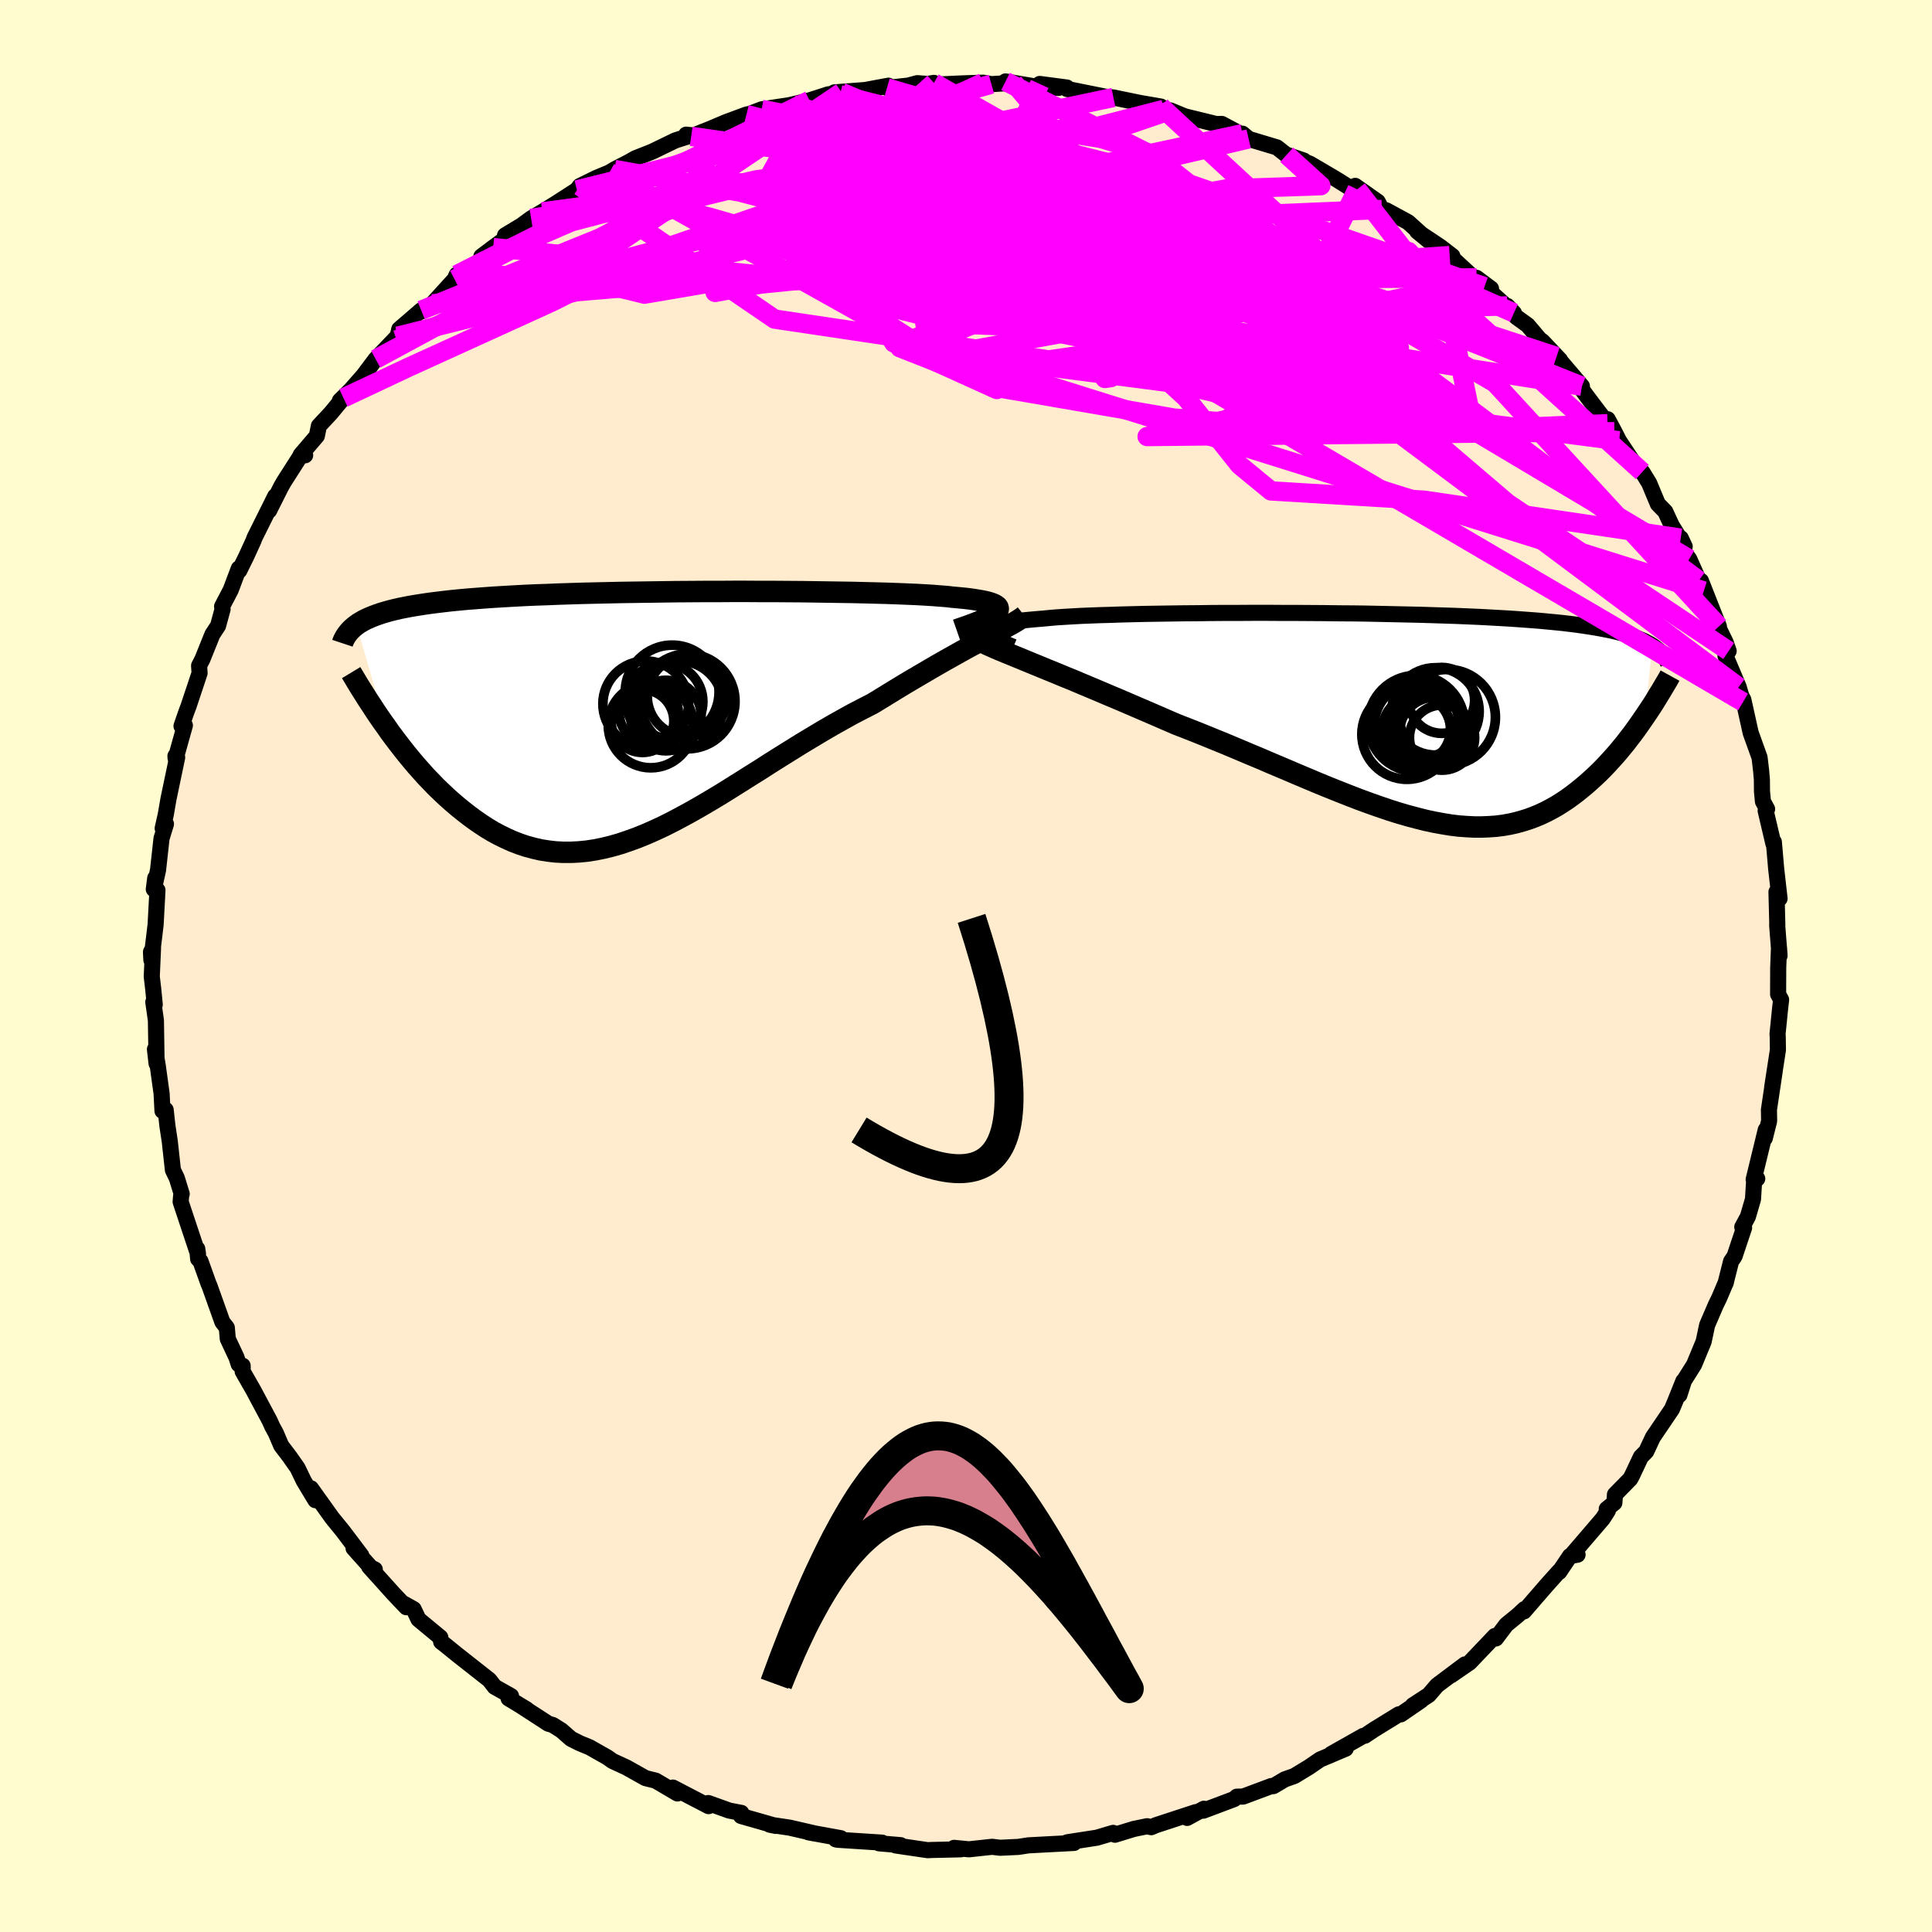 <svg viewBox="-100 -100 200 200" xmlns="http://www.w3.org/2000/svg" width="500" height="500" id="face-svg">
    <defs>
      <clipPath id="leftEyeClipPath">
        <polyline points="36.42,-10.87 36.51,-11.02 36.53,-11.15 36.5,-11.28 36.41,-11.4 36.26,-11.51 36.05,-11.62 35.79,-11.72 35.47,-11.82 35.09,-11.91 34.67,-11.99 34.19,-12.07 33.66,-12.15 33.08,-12.22 32.45,-12.28 31.78,-12.34 31.19,-12.41 30.52,-12.46 29.78,-12.52 28.96,-12.57 28.08,-12.62 27.13,-12.66 26.12,-12.7 25.04,-12.74 23.91,-12.77 22.73,-12.8 21.51,-12.83 20.24,-12.85 18.93,-12.87 17.58,-12.89 16.2,-12.91 14.8,-12.92 13.38,-12.93 11.94,-12.93 10.49,-12.94 9.03,-12.94 7.57,-12.93 6.1,-12.93 4.64,-12.92 3.19,-12.91 1.75,-12.89 0.32,-12.87 -1.09,-12.85 -2.48,-12.83 -3.84,-12.8 -5.17,-12.77 -6.48,-12.74 -7.76,-12.7 -9,-12.66 -10.21,-12.61 -11.38,-12.57 -12.51,-12.52 -13.61,-12.46 -14.66,-12.4 -15.67,-12.34 -16.65,-12.27 -17.58,-12.2 -18.48,-12.13 -19.33,-12.05 -20.14,-11.97 -20.92,-11.88 -21.66,-11.79 -22.37,-11.7 -23.04,-11.6 -23.68,-11.5 -24.28,-11.4 -24.86,-11.29 -25.41,-11.18 -25.93,-11.06 -26.42,-10.94 -26.88,-10.81 -27.32,-10.68 -27.73,-10.54 -28.11,-10.4 -28.46,-10.26 -28.8,-10.11 -29.11,-9.96 -29.39,-9.8 -29.66,-9.64 -29.9,-9.47 -26.86,1.04 -26.45,1.63 -26.02,2.21 -25.58,2.79 -25.13,3.37 -24.67,3.95 -24.2,4.52 -23.72,5.09 -23.22,5.65 -22.72,6.21 -22.2,6.75 -21.68,7.29 -21.14,7.81 -20.6,8.32 -20.04,8.82 -19.47,9.31 -18.89,9.78 -18.29,10.25 -17.68,10.7 -17.06,11.13 -16.42,11.55 -15.77,11.94 -15.1,12.3 -14.42,12.63 -13.73,12.94 -13.03,13.21 -12.31,13.45 -11.57,13.65 -10.83,13.82 -10.07,13.94 -9.3,14.03 -8.51,14.07 -7.71,14.07 -6.9,14.03 -6.07,13.95 -5.23,13.82 -4.38,13.65 -3.51,13.44 -2.64,13.19 -1.75,12.89 -0.84,12.56 0.07,12.19 1,11.78 1.94,11.34 2.89,10.86 3.85,10.35 4.82,9.82 5.8,9.26 6.8,8.67 7.8,8.07 8.81,7.44 9.83,6.8 10.86,6.15 11.9,5.5 12.94,4.83 13.99,4.17 15.05,3.51 16.11,2.85 17.17,2.21 18.24,1.57 19.3,0.95 20.37,0.35 21.43,-0.24 22.49,-0.79 23.54,-1.33 24.41,-1.86 25.27,-2.39 26.12,-2.91 26.96,-3.42 27.79,-3.91 28.61,-4.39 29.41,-4.86 30.2,-5.32 30.97,-5.76 31.72,-6.18 32.45,-6.59 33.15,-6.98 33.83,-7.35 34.49,-7.7 35.11,-8.04" />
      </clipPath>
      <clipPath id="rightEyeClipPath">
        <polyline points="-41.62,-9.04 -41.6,-9.16 -41.52,-9.28 -41.39,-9.39 -41.21,-9.5 -40.97,-9.6 -40.69,-9.7 -40.35,-9.79 -39.97,-9.87 -39.53,-9.95 -39.04,-10.03 -38.51,-10.1 -37.93,-10.17 -37.31,-10.23 -36.64,-10.29 -35.92,-10.35 -35.31,-10.41 -34.61,-10.47 -33.85,-10.52 -33.01,-10.57 -32.11,-10.62 -31.14,-10.66 -30.11,-10.7 -29.01,-10.73 -27.87,-10.77 -26.67,-10.8 -25.42,-10.83 -24.13,-10.85 -22.8,-10.87 -21.44,-10.89 -20.04,-10.9 -18.62,-10.92 -17.18,-10.93 -15.72,-10.93 -14.25,-10.94 -12.77,-10.94 -11.28,-10.93 -9.8,-10.93 -8.31,-10.92 -6.84,-10.91 -5.37,-10.89 -3.92,-10.88 -2.49,-10.86 -1.08,-10.83 0.3,-10.8 1.66,-10.77 3,-10.74 4.3,-10.7 5.56,-10.66 6.79,-10.62 7.99,-10.57 9.14,-10.52 10.26,-10.46 11.34,-10.4 12.38,-10.34 13.37,-10.27 14.33,-10.2 15.25,-10.13 16.12,-10.05 16.96,-9.97 17.76,-9.89 18.52,-9.8 19.24,-9.71 19.94,-9.61 20.59,-9.51 21.22,-9.41 21.82,-9.3 22.39,-9.19 22.93,-9.08 23.44,-8.96 23.92,-8.83 24.37,-8.71 24.8,-8.57 25.2,-8.44 25.57,-8.3 25.92,-8.15 26.25,-8.01 26.55,-7.85 26.83,-7.7 27.09,-7.54 26.29,-0.2 25.98,0.25 25.67,0.7 25.34,1.16 25.01,1.61 24.66,2.06 24.31,2.52 23.94,2.97 23.57,3.42 23.19,3.86 22.79,4.3 22.39,4.74 21.98,5.17 21.56,5.59 21.12,6.01 20.68,6.41 20.22,6.82 19.75,7.21 19.27,7.6 18.77,7.98 18.26,8.35 17.73,8.7 17.19,9.04 16.64,9.35 16.07,9.65 15.48,9.93 14.88,10.18 14.26,10.41 13.62,10.61 12.97,10.79 12.3,10.94 11.61,11.06 10.9,11.15 10.17,11.2 9.42,11.23 8.65,11.23 7.86,11.19 7.05,11.13 6.22,11.03 5.37,10.89 4.5,10.73 3.61,10.54 2.7,10.31 1.76,10.06 0.8,9.78 -0.18,9.47 -1.18,9.13 -2.2,8.77 -3.24,8.39 -4.3,7.98 -5.39,7.55 -6.49,7.11 -7.61,6.65 -8.75,6.17 -9.91,5.68 -11.08,5.18 -12.27,4.68 -13.48,4.16 -14.7,3.65 -15.93,3.13 -17.17,2.61 -18.42,2.1 -19.67,1.59 -20.93,1.09 -22.19,0.6 -23.21,0.16 -24.22,-0.28 -25.24,-0.72 -26.24,-1.15 -27.24,-1.58 -28.22,-2 -29.2,-2.41 -30.16,-2.82 -31.11,-3.22 -32.04,-3.61 -32.94,-3.99 -33.83,-4.35 -34.69,-4.71 -35.53,-5.05 -36.33,-5.38" />
      </clipPath>
      <filter id="fuzzy">
        <feTurbulence id="turbulence" baseFrequency="0.05" numOctaves="3" type="noise" result="noise" />
        <feDisplacementMap in="SourceGraphic" in2="noise" scale="2" />
      </filter>
      <linearGradient id="rainbowGradient" x1="0%" y1="0%" x2="100%" y2="0%">
        <stop offset="0%" style="stop-color: [object Object]; stop-opacity: 1" />
        <stop offset="50%" style="stop-color: [object Object]; stop-opacity: 1" />
        <stop offset="100%" style="stop-color: [object Object]; stop-opacity: 1" />
      </linearGradient>
    </defs>
    <rect x="-100" y="-100" width="100%" height="100%" fill="rgb(255, 253, 208)" />
    <polyline id="faceContour" points="84.08,0.2 84.07,2.93 84.38,3.49 84.27,4.45 84.01,7.05 84.03,7.36 84.05,8.68 83.86,9.92 83.46,12.52 83.72,10.86 83.12,14.88 83.14,16.04 82.69,17.83 82.79,16.96 81.54,22.1 81.91,22.02 81.61,21.86 81.47,24.14 80.94,25.95 80.36,27.02 80.55,27.09 79.56,30.05 79.2,30.58 78.63,32.84 78.67,32.72 77.98,34.35 77.61,35.11 76.72,37.18 76.36,38.88 75.37,41.27 74.32,42.94 73.85,44.41 74.26,42.97 73.41,45.08 73.08,45.87 71.11,48.78 70.42,50.25 69.86,50.82 68.98,52.69 68.77,53.09 67.18,54.71 67.12,55.57 66.33,56.21 66.45,56.38 65.91,57.22 62.66,61.01 63.31,60.94 62.52,61.08 61.41,62.73 61.4,62.66 60.09,64.12 57.76,66.81 57.82,66.57 57.13,67.21 55.93,68.19 54.86,69.61 54.76,69.35 52.14,72.1 50.21,73.43 51.65,72.3 48.76,74.47 47.91,75.46 46.25,76.54 47.11,76.03 45.01,77.47 44.8,77.47 42.22,79.06 41.29,79.68 41.12,79.7 37.81,81.57 39.31,81.02 36.66,82.14 35.52,82.92 33.99,83.85 33,84.2 31.82,84.9 31.61,84.89 28.69,85.98 28.04,85.99 27.76,86.24 24.57,87.44 24.63,87.24 22.89,88.19 23.79,87.59 19.64,88.95 19.18,89.15 18.75,89.05 17.38,89.33 15.42,89.93 15.23,89.74 13.54,90.24 10.49,90.71 10.26,90.81 11.18,90.78 8.51,90.92 6.46,91.03 5.42,91.19 3.54,91.28 2.7,91.18 0.31,91.44 -1.23,91.29 -0.54,91.44 -3.57,91.51 -3.97,91.53 -7.29,91.04 -7.46,90.95 -6.77,91.01 -9,90.82 -8.68,90.75 -13.31,90.45 -13.48,90.41 -12.96,90.29 -16.31,89.68 -15.56,89.82 -18.25,89.2 -20.32,88.89 -19.69,89.02 -23.29,87.99 -23.26,87.67 -24.51,87.43 -26.68,86.65 -26.65,86.97 -30.34,85.05 -29.98,85.3 -29.87,85.66 -32.13,84.33 -33.18,84.07 -35.16,82.96 -36.59,82.3 -37.11,81.93 -38.96,80.88 -39.98,80.46 -40.88,80.01 -41.9,79.12 -42.78,78.57 -43.23,78.44 -46.02,76.63 -45.48,76.95 -47.35,75.82 -47.1,75.57 -48.79,74.62 -49.34,73.91 -52.67,71.29 -53.84,70.34 -54.33,69.96 -54.42,69.5 -56.68,67.63 -57.18,66.58 -58.34,65.93 -57.94,66.38 -59.26,64.99 -61.79,62.18 -61.2,62.47 -61.27,62.65 -63.4,60.27 -62.6,61.02 -64.52,58.48 -65.62,57.13 -67.81,54.07 -67.35,55.3 -68.55,53.31 -69.2,51.96 -70.03,50.78 -70.89,49.65 -71.44,48.36 -71.82,47.66 -72.09,47.06 -73.76,43.93 -74.88,41.97 -74.88,41.38 -75.29,41.23 -75.52,40.52 -76.42,38.6 -76.52,37.44 -76.98,36.85 -78.3,33.15 -78.43,32.84 -79.25,30.55 -79.49,30.32 -79.58,29.28 -79.5,29.82 -80.37,27.21 -81.3,24.41 -81.25,23.79 -81.19,23.6 -81.69,21.97 -82.1,21.12 -82.43,18.12 -82.67,16.54 -82.85,14.89 -83.18,15 -83.27,13.22 -83.68,10.25 -83.96,8.62 -83.79,10.1 -83.86,5.63 -84.13,3.73 -83.98,4 -84.14,2.37 -84.29,1.1 -84.16,-1.86 -84.37,-1.45 -84.33,-0.63 -83.89,-4.3 -83.7,-7.85 -83.95,-8.1 -83.93,-9.1 -84.08,-7.95 -83.64,-9.93 -83.28,-13.2 -82.82,-14.7 -83.16,-14.25 -82.84,-15.67 -82.56,-17.29 -81.66,-21.59 -81.84,-21.74 -81.82,-21.48 -80.86,-24.91 -81.21,-24.84 -80.74,-26.21 -80.47,-26.93 -79.34,-30.32 -79.39,-31.09 -79.05,-31.75 -78.01,-34.33 -77.43,-35.21 -76.96,-36.93 -77.01,-37.22 -76.12,-38.92 -75.28,-41.15 -75.23,-40.93 -74.51,-42.39 -73.76,-44.03 -73.65,-44.33 -71.51,-48.63 -72.14,-47.15 -70.93,-49.56 -70.62,-50.11 -68.83,-52.91 -68.41,-52.87 -68.88,-52.9 -67.2,-54.87 -66.99,-55.91 -65.75,-57.24 -64.45,-58.81 -64.82,-58.52 -63.68,-59.65 -62.38,-61.13 -61.11,-62.82 -58.83,-65.2 -58.95,-64.82 -58.74,-65.59 -58.67,-65.92 -56.4,-67.88 -56.38,-67.76 -55.24,-68.55 -52.94,-71.08 -52.72,-71.56 -51.64,-72.03 -49.64,-73.51 -50.17,-73.45 -48.95,-74.37 -46.52,-76.15 -47.72,-75.63 -46.02,-76.66 -45.02,-77.39 -43.86,-78.07 -42.48,-78.92 -40.28,-80.34 -39.98,-80.74 -38.27,-81.58 -36.92,-82.14 -36.39,-82.46 -34.92,-83.22 -34.21,-83.62 -32.47,-84.31 -30.1,-85.46 -28.4,-86 -28.97,-86.06 -28.45,-85.88 -26.44,-86.68 -24.86,-87.35 -22.73,-88.14 -22.35,-88.22 -21.16,-88.68 -18.35,-89.1 -17.95,-89.19 -16.2,-89.61 -14.27,-90.23 -12.88,-90.44 -13.05,-90.19 -13.62,-90.44 -10.45,-90.68 -8.03,-91.13 -8.18,-90.9 -5.98,-91.14 -5.04,-91.39 -3.98,-91.31 -3.32,-91.42 -2.98,-91.25 -0.32,-91.37 1.77,-91.44 2.63,-91.29 4.93,-91.43 4.09,-91.57 6.91,-91.09 9.58,-90.9 7.63,-91.31 10.44,-90.94 10.46,-90.79 15.13,-89.85 13.55,-90.08 15.26,-89.91 18.03,-89.34 20.17,-88.97 20.49,-88.68 21.37,-88.38 21.16,-88.57 22.64,-87.96 25.9,-87.16 26.48,-87.17 28.51,-86.09 28.62,-86.16 29.26,-85.62 32.19,-84.74 33.32,-83.85 34.97,-83.38 33.2,-83.98 35.6,-83.05 38.19,-81.53 40.27,-80.23 40.49,-80.4 40.29,-80.76 42.62,-79.12 43.05,-78.32 43.5,-78.23 45.77,-77 47.91,-75.07 46.71,-76.05 49.11,-74.45 50.35,-73.49 50.07,-73.54 52.82,-71 54.35,-70.12 52.85,-71.24 53.68,-70.32 56.72,-67.6 56.03,-68.33 56.95,-67.2 58.14,-66.34 59.39,-64.87 59.68,-64.66 61.5,-62.73 61.14,-63.09 63.76,-60.02 63.05,-60.65 64.28,-58.97 66.42,-56.14 66.43,-56.6 67.12,-55.31 67.6,-54.37 69.36,-51.72 70.01,-51.14 70.72,-49.99 71.62,-47.83 72.39,-47.04 73.05,-45.61 74.4,-43.42 73.99,-44.29 73.77,-43.61 74.87,-42.13 75.86,-39.91 76.38,-38.82 76.08,-39.87 77.94,-35.15 77.81,-35.21 78.64,-33.5 78.95,-32.61 78.62,-32.12 79.99,-28.88 80.44,-27.33 79.85,-28.69 80.47,-27.57 81.23,-24.14 82.15,-21.58 82.31,-20.23 82.39,-19.28 82.4,-18.07 82.5,-17.03 82.93,-16.25 82.78,-16.07 83.58,-12.67 83.63,-12.84 83.87,-10.05 84.22,-6.98 83.9,-7.67 83.99,-4.18 83.97,-4.25 84.22,-1.07 84.16,-1.91 84.08,0.2 84.07,2.93" fill="rgb(255, 235, 205)" stroke="black" stroke-width="1.667" stroke-linejoin="round" filter="url(#fuzzy)" />
    <g transform="translate(43.97 -25.62)">
      <polyline id="rightCountour" points="-41.62,-9.04 -41.6,-9.16 -41.52,-9.28 -41.39,-9.39 -41.21,-9.5 -40.97,-9.6 -40.69,-9.7 -40.35,-9.79 -39.97,-9.87 -39.53,-9.95 -39.04,-10.03 -38.51,-10.1 -37.93,-10.17 -37.31,-10.23 -36.64,-10.29 -35.92,-10.35 -35.31,-10.41 -34.61,-10.47 -33.85,-10.52 -33.01,-10.57 -32.11,-10.62 -31.14,-10.66 -30.11,-10.7 -29.01,-10.73 -27.87,-10.77 -26.67,-10.8 -25.42,-10.83 -24.13,-10.85 -22.8,-10.87 -21.44,-10.89 -20.04,-10.9 -18.62,-10.92 -17.18,-10.93 -15.72,-10.93 -14.25,-10.94 -12.77,-10.94 -11.28,-10.93 -9.8,-10.93 -8.31,-10.92 -6.84,-10.91 -5.37,-10.89 -3.92,-10.88 -2.49,-10.86 -1.08,-10.83 0.3,-10.8 1.66,-10.77 3,-10.74 4.3,-10.7 5.56,-10.66 6.79,-10.62 7.99,-10.57 9.14,-10.52 10.26,-10.46 11.34,-10.4 12.38,-10.34 13.37,-10.27 14.33,-10.2 15.25,-10.13 16.12,-10.05 16.96,-9.97 17.76,-9.89 18.52,-9.8 19.24,-9.71 19.94,-9.61 20.59,-9.51 21.22,-9.41 21.82,-9.3 22.39,-9.19 22.93,-9.08 23.44,-8.96 23.92,-8.83 24.37,-8.71 24.8,-8.57 25.2,-8.44 25.57,-8.3 25.92,-8.15 26.25,-8.01 26.55,-7.85 26.83,-7.7 27.09,-7.54 26.29,-0.2 25.98,0.25 25.67,0.7 25.34,1.16 25.01,1.61 24.66,2.06 24.31,2.52 23.94,2.97 23.57,3.42 23.19,3.86 22.79,4.3 22.39,4.74 21.98,5.17 21.56,5.59 21.12,6.01 20.68,6.41 20.22,6.82 19.75,7.21 19.27,7.6 18.77,7.98 18.26,8.35 17.73,8.7 17.19,9.04 16.64,9.35 16.07,9.65 15.48,9.93 14.88,10.18 14.26,10.41 13.62,10.61 12.97,10.79 12.3,10.94 11.61,11.06 10.9,11.15 10.17,11.2 9.42,11.23 8.65,11.23 7.86,11.19 7.05,11.13 6.22,11.03 5.37,10.89 4.5,10.73 3.61,10.54 2.7,10.31 1.76,10.06 0.8,9.78 -0.18,9.47 -1.18,9.13 -2.2,8.77 -3.24,8.39 -4.3,7.98 -5.39,7.55 -6.49,7.11 -7.61,6.65 -8.75,6.17 -9.91,5.68 -11.08,5.18 -12.27,4.68 -13.48,4.16 -14.7,3.65 -15.93,3.13 -17.17,2.61 -18.42,2.1 -19.67,1.59 -20.93,1.09 -22.19,0.6 -23.21,0.16 -24.22,-0.28 -25.24,-0.72 -26.24,-1.15 -27.24,-1.58 -28.22,-2 -29.2,-2.41 -30.16,-2.82 -31.11,-3.22 -32.04,-3.61 -32.94,-3.99 -33.83,-4.35 -34.69,-4.71 -35.53,-5.05 -36.33,-5.38" fill="white" stroke="white" stroke-width="0" stroke-linejoin="round" filter="url(#fuzzy)" />
    </g>
    <g transform="translate(-33.19 -25.84)">
      <polyline id="leftCountour" points="36.42,-10.87 36.51,-11.02 36.53,-11.15 36.5,-11.28 36.41,-11.4 36.26,-11.51 36.05,-11.62 35.79,-11.72 35.47,-11.82 35.09,-11.91 34.67,-11.99 34.19,-12.07 33.66,-12.15 33.08,-12.22 32.45,-12.28 31.78,-12.34 31.19,-12.41 30.52,-12.46 29.78,-12.52 28.96,-12.57 28.08,-12.62 27.13,-12.66 26.12,-12.7 25.04,-12.74 23.91,-12.77 22.73,-12.8 21.51,-12.83 20.24,-12.85 18.93,-12.87 17.58,-12.89 16.2,-12.91 14.8,-12.92 13.38,-12.93 11.94,-12.93 10.49,-12.94 9.03,-12.94 7.57,-12.93 6.1,-12.93 4.64,-12.92 3.19,-12.91 1.75,-12.89 0.32,-12.87 -1.09,-12.85 -2.48,-12.83 -3.84,-12.8 -5.17,-12.77 -6.48,-12.74 -7.76,-12.7 -9,-12.66 -10.21,-12.61 -11.38,-12.57 -12.51,-12.52 -13.61,-12.46 -14.66,-12.4 -15.67,-12.34 -16.65,-12.27 -17.58,-12.2 -18.48,-12.13 -19.33,-12.05 -20.14,-11.97 -20.92,-11.88 -21.66,-11.79 -22.37,-11.7 -23.04,-11.6 -23.68,-11.5 -24.28,-11.4 -24.86,-11.29 -25.41,-11.18 -25.93,-11.06 -26.42,-10.94 -26.88,-10.81 -27.32,-10.68 -27.73,-10.54 -28.11,-10.4 -28.46,-10.26 -28.8,-10.11 -29.11,-9.96 -29.39,-9.8 -29.66,-9.64 -29.9,-9.47 -26.86,1.04 -26.45,1.63 -26.02,2.21 -25.58,2.79 -25.13,3.37 -24.67,3.95 -24.2,4.52 -23.72,5.09 -23.22,5.65 -22.72,6.21 -22.2,6.75 -21.68,7.29 -21.14,7.81 -20.6,8.32 -20.04,8.82 -19.47,9.31 -18.89,9.78 -18.29,10.25 -17.68,10.7 -17.06,11.13 -16.42,11.55 -15.77,11.94 -15.1,12.3 -14.42,12.63 -13.73,12.94 -13.03,13.21 -12.31,13.45 -11.57,13.65 -10.83,13.82 -10.07,13.94 -9.3,14.03 -8.51,14.07 -7.71,14.07 -6.9,14.03 -6.07,13.95 -5.23,13.82 -4.38,13.65 -3.51,13.44 -2.64,13.19 -1.75,12.89 -0.84,12.56 0.07,12.19 1,11.78 1.94,11.34 2.89,10.86 3.85,10.35 4.82,9.82 5.8,9.26 6.8,8.67 7.8,8.07 8.81,7.44 9.83,6.8 10.86,6.15 11.9,5.5 12.94,4.83 13.99,4.17 15.05,3.51 16.11,2.85 17.17,2.21 18.24,1.57 19.3,0.95 20.37,0.35 21.43,-0.24 22.49,-0.79 23.54,-1.33 24.41,-1.86 25.27,-2.39 26.12,-2.91 26.96,-3.42 27.79,-3.91 28.61,-4.39 29.41,-4.86 30.2,-5.32 30.97,-5.76 31.72,-6.18 32.45,-6.59 33.15,-6.98 33.83,-7.35 34.49,-7.7 35.11,-8.04" fill="white" stroke="white" stroke-width="0" stroke-linejoin="round" filter="url(#fuzzy)" />
    </g>
    <g transform="translate(43.97 -25.62)">
      <polyline id="rightUpper" points="-39.07,-7.41 -39.54,-7.61 -39.97,-7.8 -40.35,-7.98 -40.68,-8.15 -40.97,-8.32 -41.2,-8.48 -41.38,-8.63 -41.51,-8.77 -41.59,-8.91 -41.62,-9.04 -41.6,-9.16 -41.52,-9.28 -41.39,-9.39 -41.21,-9.5 -40.97,-9.6 -40.69,-9.7 -40.35,-9.79 -39.97,-9.87 -39.53,-9.95 -39.04,-10.03 -38.51,-10.1 -37.93,-10.17 -37.31,-10.23 -36.64,-10.29 -35.92,-10.35 -35.31,-10.41 -34.61,-10.47 -33.85,-10.52 -33.01,-10.57 -32.11,-10.62 -31.14,-10.66 -30.11,-10.7 -29.01,-10.73 -27.87,-10.77 -26.67,-10.8 -25.42,-10.83 -24.13,-10.85 -22.8,-10.87 -21.44,-10.89 -20.04,-10.9 -18.62,-10.92 -17.18,-10.93 -15.72,-10.93 -14.25,-10.94 -12.77,-10.94 -11.28,-10.93 -9.8,-10.93 -8.31,-10.92 -6.84,-10.91 -5.37,-10.89 -3.92,-10.88 -2.49,-10.86 -1.08,-10.83 0.3,-10.8 1.66,-10.77 3,-10.74 4.3,-10.7 5.56,-10.66 6.79,-10.62 7.99,-10.57 9.14,-10.52 10.26,-10.46 11.34,-10.4 12.38,-10.34 13.37,-10.27 14.33,-10.2 15.25,-10.13 16.12,-10.05 16.96,-9.97 17.76,-9.89 18.52,-9.8 19.24,-9.71 19.94,-9.61 20.59,-9.51 21.22,-9.41 21.82,-9.3 22.39,-9.19 22.93,-9.08 23.44,-8.96 23.92,-8.83 24.37,-8.71 24.8,-8.57 25.2,-8.44 25.57,-8.3 25.92,-8.15 26.25,-8.01 26.55,-7.85 26.83,-7.7 27.09,-7.54 27.33,-7.37 27.55,-7.2 27.76,-7.03 27.94,-6.85 28.11,-6.67 28.26,-6.49 28.39,-6.3 28.52,-6.11 28.62,-5.91 28.71,-5.71" fill="none" stroke="black" stroke-width="1.667" stroke-linejoin="round" filter="url(#fuzzy)" />
      <polyline id="rightLower" points="-42.07,-7.8 -41.74,-7.64 -41.34,-7.46 -40.89,-7.26 -40.37,-7.04 -39.81,-6.81 -39.2,-6.56 -38.54,-6.29 -37.84,-6 -37.11,-5.7 -36.33,-5.38 -35.53,-5.05 -34.69,-4.71 -33.83,-4.35 -32.94,-3.99 -32.04,-3.61 -31.11,-3.22 -30.16,-2.82 -29.2,-2.41 -28.22,-2 -27.24,-1.58 -26.24,-1.15 -25.24,-0.72 -24.22,-0.28 -23.21,0.16 -22.19,0.6 -20.93,1.09 -19.67,1.59 -18.42,2.1 -17.17,2.61 -15.93,3.13 -14.7,3.65 -13.48,4.16 -12.27,4.68 -11.08,5.18 -9.91,5.68 -8.75,6.17 -7.61,6.65 -6.49,7.11 -5.39,7.55 -4.3,7.98 -3.24,8.39 -2.2,8.77 -1.18,9.13 -0.18,9.47 0.8,9.78 1.76,10.06 2.7,10.31 3.61,10.54 4.5,10.73 5.37,10.89 6.22,11.03 7.05,11.13 7.86,11.19 8.65,11.23 9.42,11.23 10.17,11.2 10.9,11.15 11.61,11.06 12.3,10.94 12.97,10.79 13.62,10.61 14.26,10.41 14.88,10.18 15.48,9.93 16.07,9.65 16.64,9.35 17.19,9.04 17.73,8.7 18.26,8.35 18.77,7.98 19.27,7.6 19.75,7.21 20.22,6.82 20.68,6.41 21.12,6.01 21.56,5.59 21.98,5.17 22.39,4.74 22.79,4.3 23.19,3.86 23.57,3.42 23.94,2.97 24.31,2.52 24.66,2.06 25.01,1.61 25.34,1.16 25.67,0.7 25.98,0.25 26.29,-0.2 26.59,-0.64 26.88,-1.08 27.17,-1.52 27.44,-1.96 27.7,-2.39 27.96,-2.81 28.21,-3.23 28.45,-3.64 28.69,-4.04 28.91,-4.44" fill="none" stroke="black" stroke-width="2.222" stroke-linejoin="round" filter="url(#fuzzy)" />
      <circle r="3.374" cx="5.31" cy="1.974" stroke="black" fill="none" stroke-width="1.0" filter="url(#fuzzy)" clip-path="url(#rightEyeClipPath)" /><circle r="4.522" cx="4.63" cy="-0.736" stroke="black" fill="none" stroke-width="1.0" filter="url(#fuzzy)" clip-path="url(#rightEyeClipPath)" /><circle r="4.954" cx="5.88" cy="-0.126" stroke="black" fill="none" stroke-width="1.0" filter="url(#fuzzy)" clip-path="url(#rightEyeClipPath)" /><circle r="3.628" cx="3.405" cy="0.399" stroke="black" fill="none" stroke-width="1.0" filter="url(#fuzzy)" clip-path="url(#rightEyeClipPath)" /><circle r="4.666" cx="1.675" cy="1.629" stroke="black" fill="none" stroke-width="1.0" filter="url(#fuzzy)" clip-path="url(#rightEyeClipPath)" /><circle r="4.978" cx="2.635" cy="0.519" stroke="black" fill="none" stroke-width="1.0" filter="url(#fuzzy)" clip-path="url(#rightEyeClipPath)" /><circle r="3.516" cx="2.67" cy="1.139" stroke="black" fill="none" stroke-width="1.0" filter="url(#fuzzy)" clip-path="url(#rightEyeClipPath)" /><circle r="3.41" cx="5.275" cy="-1.876" stroke="black" fill="none" stroke-width="1.0" filter="url(#fuzzy)" clip-path="url(#rightEyeClipPath)" /><circle r="3.628" cx="4.54" cy="1.429" stroke="black" fill="none" stroke-width="1.0" filter="url(#fuzzy)" clip-path="url(#rightEyeClipPath)" /><circle r="4.614" cx="2.895" cy="0.789" stroke="black" fill="none" stroke-width="1.0" filter="url(#fuzzy)" clip-path="url(#rightEyeClipPath)" />
      </g>
    <g transform="translate(-33.19 -25.84)">
      <polyline id="leftUpper" points="32.21,-8.96 32.9,-9.2 33.53,-9.42 34.11,-9.64 34.62,-9.84 35.07,-10.04 35.46,-10.22 35.79,-10.4 36.06,-10.56 36.27,-10.72 36.42,-10.87 36.51,-11.02 36.53,-11.15 36.5,-11.28 36.41,-11.4 36.26,-11.51 36.05,-11.62 35.79,-11.72 35.47,-11.82 35.09,-11.91 34.67,-11.99 34.19,-12.07 33.66,-12.15 33.08,-12.22 32.45,-12.28 31.78,-12.34 31.19,-12.41 30.52,-12.46 29.78,-12.52 28.96,-12.57 28.08,-12.62 27.13,-12.66 26.12,-12.7 25.04,-12.74 23.91,-12.77 22.73,-12.8 21.51,-12.83 20.24,-12.85 18.93,-12.87 17.58,-12.89 16.2,-12.91 14.8,-12.92 13.38,-12.93 11.94,-12.93 10.49,-12.94 9.03,-12.94 7.57,-12.93 6.1,-12.93 4.64,-12.92 3.19,-12.91 1.75,-12.89 0.32,-12.87 -1.09,-12.85 -2.48,-12.83 -3.84,-12.8 -5.17,-12.77 -6.48,-12.74 -7.76,-12.7 -9,-12.66 -10.21,-12.61 -11.38,-12.57 -12.51,-12.52 -13.61,-12.46 -14.66,-12.4 -15.67,-12.34 -16.65,-12.27 -17.58,-12.2 -18.48,-12.13 -19.33,-12.05 -20.14,-11.97 -20.92,-11.88 -21.66,-11.79 -22.37,-11.7 -23.04,-11.6 -23.68,-11.5 -24.28,-11.4 -24.86,-11.29 -25.41,-11.18 -25.93,-11.06 -26.42,-10.94 -26.88,-10.81 -27.32,-10.68 -27.73,-10.54 -28.11,-10.4 -28.46,-10.26 -28.8,-10.11 -29.11,-9.96 -29.39,-9.8 -29.66,-9.64 -29.9,-9.47 -30.12,-9.3 -30.33,-9.12 -30.51,-8.95 -30.68,-8.76 -30.83,-8.57 -30.97,-8.38 -31.09,-8.18 -31.2,-7.98 -31.29,-7.78 -31.36,-7.57" fill="none" stroke="black" stroke-width="2.222" stroke-linejoin="round" filter="url(#fuzzy)" />
      <polyline id="leftLower" points="39.24,-10.42 39.04,-10.26 38.79,-10.09 38.48,-9.89 38.13,-9.68 37.72,-9.45 37.28,-9.21 36.79,-8.94 36.27,-8.66 35.71,-8.36 35.11,-8.04 34.49,-7.7 33.83,-7.35 33.15,-6.98 32.45,-6.59 31.72,-6.18 30.97,-5.76 30.2,-5.32 29.41,-4.86 28.61,-4.39 27.79,-3.91 26.96,-3.42 26.12,-2.91 25.27,-2.39 24.41,-1.86 23.54,-1.33 22.49,-0.79 21.43,-0.24 20.37,0.35 19.3,0.95 18.24,1.57 17.17,2.21 16.11,2.85 15.05,3.51 13.99,4.17 12.94,4.83 11.9,5.5 10.86,6.15 9.83,6.8 8.81,7.44 7.8,8.07 6.8,8.67 5.8,9.26 4.82,9.82 3.85,10.35 2.89,10.86 1.94,11.34 1,11.78 0.07,12.19 -0.84,12.56 -1.75,12.89 -2.64,13.19 -3.51,13.44 -4.38,13.65 -5.23,13.82 -6.07,13.95 -6.9,14.03 -7.71,14.07 -8.51,14.07 -9.3,14.03 -10.07,13.94 -10.83,13.82 -11.57,13.65 -12.31,13.45 -13.03,13.21 -13.73,12.94 -14.42,12.63 -15.1,12.3 -15.77,11.94 -16.42,11.55 -17.06,11.13 -17.68,10.7 -18.29,10.25 -18.89,9.78 -19.47,9.31 -20.04,8.82 -20.6,8.32 -21.14,7.81 -21.68,7.29 -22.2,6.75 -22.72,6.21 -23.22,5.65 -23.72,5.09 -24.2,4.52 -24.67,3.95 -25.13,3.37 -25.58,2.79 -26.02,2.21 -26.45,1.63 -26.86,1.04 -27.27,0.47 -27.67,-0.11 -28.05,-0.68 -28.42,-1.25 -28.79,-1.81 -29.14,-2.37 -29.49,-2.92 -29.82,-3.46 -30.14,-4 -30.46,-4.53" fill="none" stroke="black" stroke-width="2.222" stroke-linejoin="round" filter="url(#fuzzy)" />
      <circle r="4.154" cx="4.348" cy="-2.082" stroke="black" fill="none" stroke-width="1.0" filter="url(#fuzzy)" clip-path="url(#leftEyeClipPath)" /><circle r="3.25" cx="-0.302" cy="0.483" stroke="black" fill="none" stroke-width="1.0" filter="url(#fuzzy)" clip-path="url(#leftEyeClipPath)" /><circle r="4.904" cx="4.373" cy="-1.552" stroke="black" fill="none" stroke-width="1.0" filter="url(#fuzzy)" clip-path="url(#leftEyeClipPath)" /><circle r="4.438" cx="0.038" cy="-1.297" stroke="black" fill="none" stroke-width="1.0" filter="url(#fuzzy)" clip-path="url(#leftEyeClipPath)" /><circle r="3.962" cx="1.988" cy="-1.527" stroke="black" fill="none" stroke-width="1.0" filter="url(#fuzzy)" clip-path="url(#leftEyeClipPath)" /><circle r="4.854" cx="2.773" cy="-2.522" stroke="black" fill="none" stroke-width="1.0" filter="url(#fuzzy)" clip-path="url(#leftEyeClipPath)" /><circle r="4.618" cx="3.428" cy="-1.137" stroke="black" fill="none" stroke-width="1.0" filter="url(#fuzzy)" clip-path="url(#leftEyeClipPath)" /><circle r="4.4" cx="0.558" cy="0.923" stroke="black" fill="none" stroke-width="1.0" filter="url(#fuzzy)" clip-path="url(#leftEyeClipPath)" /><circle r="3.064" cx="0.348" cy="-0.362" stroke="black" fill="none" stroke-width="1.0" filter="url(#fuzzy)" clip-path="url(#leftEyeClipPath)" /><circle r="3.65" cx="2.123" cy="-0.087" stroke="black" fill="none" stroke-width="1.0" filter="url(#fuzzy)" clip-path="url(#leftEyeClipPath)" />
    </g>
    <g id="hairs">
      <polyline points="-12.88,-90.44 -41.07,-71.45 -33.29,-69.55 -15.6,-72.56 -2.78,-76.28 3.97,-79.41 8.45,-81.01 12.96,-80.66 16.79,-79.02 17.85,-77.42 14.84,-77.03 8.2,-78.12 -0.47,-80.03 -9.47,-81.7 -17.01,-81.99 -19.82,-79.97 -9.97,-76.11 43.05,-78.32" fill="none" stroke="rgb(255, 0, 255)" stroke-width="2" stroke-linejoin="round" filter="url(#fuzzy)" /><polyline points="56.72,-67.6 43.84,-73.33 26.69,-74.96 16.23,-74.08 13.21,-73.45 16.64,-72.67 25.76,-70.07 37.73,-65.5 47.23,-60.92 48.62,-58.92 38.56,-60.74 17.99,-65.66 -6.93,-71.85 -26.5,-77.5 -36.08,-79.87 -51.64,-72.03" fill="none" stroke="rgb(255, 0, 255)" stroke-width="2" stroke-linejoin="round" filter="url(#fuzzy)" /><polyline points="-52.94,-71.08 -31.08,-82.52 -21.45,-86.07 -16.35,-84.48 -9.25,-79.95 1.89,-74.55 14.31,-69.71 23.95,-66.24 28.7,-64.42 29.29,-64.11 27.79,-64.73 25.71,-65.57 23.21,-66.1 19.71,-66.21 14.97,-66.22 9.56,-66.71 4.65,-68.15 1.28,-70.56 -0.23,-73.3 -0.51,-75.23 -0.59,-75.14 1.83,-72.03 20.66,-62.37 80.44,-27.33" fill="none" stroke="rgb(255, 0, 255)" stroke-width="2" stroke-linejoin="round" filter="url(#fuzzy)" /><polyline points="52.85,-71.24 -10.57,-70.87 -14.76,-75.23 -1.65,-79.21 9.39,-81.69 14.92,-82.92 17.5,-83.06 19.35,-82.18 20.61,-80.57 20.52,-78.94 18.98,-78.06 17.09,-78.25 16.22,-79.16 16.54,-80.07 16.48,-80.44 14.12,-80.16 9.89,-79.34 8,-78.09 13.56,-76.75 27.58,-74.46 63.76,-60.02" fill="none" stroke="rgb(255, 0, 255)" stroke-width="2" stroke-linejoin="round" filter="url(#fuzzy)" /><polyline points="21.16,-88.57 15.09,-86.5 3.83,-86.73 -0.63,-85.94 0.83,-83.19 5.41,-79.78 10.5,-77.41 14.25,-76.81 15.41,-77.68 13.3,-79.34 8.32,-81.16 2.28,-82.56 -2.09,-82.76 -2.18,-80.79 3.23,-75.8 12.9,-67.87 22.78,-58.81 28.32,-51.85 31.57,-49.18 47.42,-48.22 73.99,-44.29" fill="none" stroke="rgb(255, 0, 255)" stroke-width="2" stroke-linejoin="round" filter="url(#fuzzy)" /><polyline points="74.87,-42.13 24.39,-72.21 3.32,-82.27 -5.47,-84.66 -11.21,-84.21 -14.67,-83.39 -14.91,-83.02 -12.09,-82.93 -6.92,-82.6 0.08,-81.7 8.43,-80.21 17.25,-78.41 25.3,-76.67 31.36,-75.14 34.54,-73.75 34.4,-72.27 30.96,-70.52 25.03,-68.56 18.65,-66.86 14.72,-66.21 15.66,-67.27 20.33,-69.77 16.22,-72.95 -36.39,-82.46" fill="none" stroke="rgb(255, 0, 255)" stroke-width="2" stroke-linejoin="round" filter="url(#fuzzy)" /><polyline points="20.17,-88.97 45.56,-65.53 43.28,-63.69 33.87,-64.55 23.62,-66.53 14.17,-70.17 6.02,-74.94 0.01,-79.43 -2.8,-82.25 -1.64,-82.62 3.38,-80.62 10.54,-77.42 15.41,-75.26 11.86,-76.34 -3.2,-80.03 -25.27,-80.48 -56.4,-67.88" fill="none" stroke="rgb(255, 0, 255)" stroke-width="2" stroke-linejoin="round" filter="url(#fuzzy)" /><polyline points="-12.88,-90.44 -8.22,-88.47 -5.02,-85.88 -2.5,-85.13 -1.16,-85.32 1.68,-85.1 7.53,-83.62 15.73,-80.74 24.25,-77.12 30.77,-74 33.7,-72.59 32.68,-73.34 28.65,-75.72 23.07,-78.63 17.08,-80.94 11.32,-81.86 6.5,-80.84 4.53,-77.47 8.7,-71.48 21.45,-63.27 37.92,-55.36 36.73,-56.75 -21.16,-88.68" fill="none" stroke="rgb(255, 0, 255)" stroke-width="2" stroke-linejoin="round" filter="url(#fuzzy)" /><polyline points="-14.27,-90.23 -5.47,-79.96 11.87,-73.54 16.67,-71.16 11.23,-71.6 2.23,-73.85 -4.99,-76.58 -8.38,-78.46 -8.6,-78.66 -7.44,-77.2 -6.35,-74.92 -5.55,-73.06 -4.16,-72.63 -1.21,-73.93 3.16,-76.48 7.37,-79.34 9.37,-81.58 8.25,-82.51 4.86,-81.7 0.35,-78.93 -5.71,-74.45 -12.39,-69.15 -3.68,-63.6 67.6,-54.37" fill="none" stroke="rgb(255, 0, 255)" stroke-width="2" stroke-linejoin="round" filter="url(#fuzzy)" /><polyline points="-58.95,-64.82 -17.69,-78.95 12.58,-79.68 28.26,-77.44 30.81,-75.51 26.28,-73.57 21.68,-71 20.98,-68.21 23.62,-66.37 26.33,-66.38 26.22,-68 22.51,-69.94 16.12,-70.67 8.38,-69.56 0.6,-67.24 -5.26,-65 -6.04,-63.74 0.95,-63.85 13.75,-66.19 22.97,-72.44 15.52,-81.55 -21.16,-88.68" fill="none" stroke="rgb(255, 0, 255)" stroke-width="2" stroke-linejoin="round" filter="url(#fuzzy)" /><polyline points="-17.95,-89.19 10.74,-79.76 1.59,-78.35 -4.2,-77.93 0.74,-77.12 11.44,-75.82 21.1,-75.01 25.08,-75.75 22.01,-78.13 13.39,-81.05 2.18,-82.58 -8.08,-80.68 -12.92,-74.16 -7.48,-64.51 3.19,-59.68 -36.92,-82.14" fill="none" stroke="rgb(255, 0, 255)" stroke-width="2" stroke-linejoin="round" filter="url(#fuzzy)" /><polyline points="40.49,-80.4 49.94,-68.15 52.02,-58.13 39.82,-59.88 22.4,-67.37 7.71,-74.35 -1.66,-78.37 -6.09,-79.76 -6.46,-79.74 -3.75,-79.26 0.2,-78.63 2.66,-77.75 1.19,-76.61 -4.71,-75.65 -12.93,-75.72 -19.6,-77.37 -21.24,-80.25 -16.48,-82.84 -6.47,-83.21 4.49,-79.99 2.4,-73.39 -55.24,-68.55" fill="none" stroke="rgb(255, 0, 255)" stroke-width="2" stroke-linejoin="round" filter="url(#fuzzy)" /><polyline points="-58.83,-65.2 -10.84,-77.15 -6.25,-83.7 -7.34,-86.17 -5.88,-85.61 -3.17,-82.9 -2.77,-78.81 -5.78,-73.98 -8.97,-68.91 -6.84,-64 3.97,-59.75 21.54,-56.72 39.3,-55.31 49.51,-55.62 46.3,-57.8 25.82,-62.62 -12.6,-70.64 -48.95,-74.37" fill="none" stroke="rgb(255, 0, 255)" stroke-width="2" stroke-linejoin="round" filter="url(#fuzzy)" /><polyline points="-0.32,-91.37 0.8,-86.35 -6.51,-84.86 -8.3,-86.1 -6.79,-87.48 -2.97,-87.56 3.71,-85.65 13.48,-81.6 25.21,-76.01 36.43,-70.14 43.98,-65.63 44.86,-63.99 37.26,-66.06 22.64,-71.33 7.96,-77.44 0.72,-82.26 -22.73,-88.14" fill="none" stroke="rgb(255, 0, 255)" stroke-width="2" stroke-linejoin="round" filter="url(#fuzzy)" /><polyline points="-14.27,-90.23 -10.63,-69.67 14.97,-64.41 23.25,-68.86 18.07,-75.7 9.79,-80.78 4.52,-82.84 3.23,-82.16 4.43,-79.68 7.22,-76.49 12.32,-73.45 20.76,-70.92 31.68,-69.1 41.72,-68.45 47.19,-69.6 47.39,-72.23 45.81,-73.96 48.84,-70.27 70.01,-51.14" fill="none" stroke="rgb(255, 0, 255)" stroke-width="2" stroke-linejoin="round" filter="url(#fuzzy)" /><polyline points="40.49,-80.4 32.97,-64.97 13.75,-66.3 5.27,-67.43 0.94,-66.49 -2.24,-65.21 -4.06,-65.19 -4.33,-67 -3.28,-70.14 -1.25,-73.55 1.25,-76.24 3.48,-77.78 4.88,-78.3 5.54,-78.27 6.1,-78.09 6.96,-77.86 7.49,-77.36 6.05,-76.4 1.2,-75.28 -6.75,-75 -15.4,-76.66 -21.1,-80.39 -18.37,-85.37 2.63,-91.29" fill="none" stroke="rgb(255, 0, 255)" stroke-width="2" stroke-linejoin="round" filter="url(#fuzzy)" /><polyline points="53.68,-70.32 18.62,-82.52 15.06,-83.17 17.09,-79.29 15.27,-76.68 10.13,-76.56 5.71,-77.19 5.48,-76.86 10.7,-75.4 19.89,-73.79 29.08,-73.29 33.62,-74.41 30.76,-76.29 21.11,-76.67 8.4,-73.22 3.85,-66.98 56.03,-68.33" fill="none" stroke="rgb(255, 0, 255)" stroke-width="2" stroke-linejoin="round" filter="url(#fuzzy)" /><polyline points="-2.98,-91.25 -0.62,-89.71 -1.89,-84.48 1.61,-79.53 5.38,-76.79 3.95,-75.55 -1.5,-74.58 -6.01,-73.54 -6.34,-72.93 -2.99,-73.25 1.82,-74.36 6.87,-75.53 12.56,-75.94 19.84,-75.04 28.82,-72.5 32.4,-71.22 -3.32,-91.42" fill="none" stroke="rgb(255, 0, 255)" stroke-width="2" stroke-linejoin="round" filter="url(#fuzzy)" /><polyline points="76.38,-38.82 1.58,-62.27 -12.37,-74.72 -10.8,-78.39 -8.72,-76.81 -8.18,-73.39 -7.42,-70.61 -5.76,-69.75 -4.46,-70.92 -5.06,-73.31 -7.66,-75.72 -10.67,-77.14 -11.65,-77.18 -8.36,-76.12 0.26,-74.56 12.57,-73.03 23.23,-71.79 24.62,-71.01 13.32,-70.77 3.23,-70.44 50.07,-73.54" fill="none" stroke="rgb(255, 0, 255)" stroke-width="2" stroke-linejoin="round" filter="url(#fuzzy)" /><polyline points="20.49,-88.68 -7.86,-81.4 -3.83,-79.79 -1.08,-78.49 0.09,-78.18 2.19,-78.98 3.22,-80.02 -0.19,-80.26 -9.2,-79.06 -21.71,-76.56 -33.59,-73.68 -40.79,-71.7 -41.48,-71.42 -37.8,-72.3 -35.93,-72.23 -42.82,-68.76 -57.63,-62.02 -64.45,-58.81" fill="none" stroke="rgb(255, 0, 255)" stroke-width="2" stroke-linejoin="round" filter="url(#fuzzy)" /><polyline points="66.42,-56.14 43.68,-55.18 23.87,-59.79 16.98,-62.92 12.53,-66.09 8.18,-70.61 5.45,-75.71 4.93,-79.91 5.69,-82.33 6.42,-83.09 6.51,-82.84 6.55,-82.29 7.71,-81.77 10.27,-81.27 12.28,-80.65 10.1,-79.98 1.1,-79.62 -12.91,-80 -25.23,-81.25 -28.88,-83.33 -16.2,-89.61" fill="none" stroke="rgb(255, 0, 255)" stroke-width="2" stroke-linejoin="round" filter="url(#fuzzy)" /><polyline points="15.26,-89.91 -16.58,-83.21 -18.73,-82.49 -14.84,-81.33 -12.1,-80.01 -11.89,-79.06 -14.29,-78.19 -19.01,-76.97 -24.3,-75.54 -26.73,-74.44 -23.23,-74.28 -14.02,-75.45 -3.77,-78.1 1.25,-81.96 -0.35,-86.08 -2.22,-89.17 -8.18,-90.9" fill="none" stroke="rgb(255, 0, 255)" stroke-width="2" stroke-linejoin="round" filter="url(#fuzzy)" /><polyline points="33.2,-83.98 36.73,-80.78 27,-80.45 14.94,-78.34 9.88,-74.32 12.76,-69.57 17.69,-65.58 18.87,-63.27 15.2,-62.59 10.27,-62.74 8.9,-62.74 13.16,-62.23 20.61,-61.75 25.6,-62.34 22.97,-64.68 12.01,-68.46 -1.61,-72.46 -7.47,-74.78 4.58,-72.44 38.13,-60.14 79.99,-28.88" fill="none" stroke="rgb(255, 0, 255)" stroke-width="2" stroke-linejoin="round" filter="url(#fuzzy)" /><polyline points="28.62,-86.16 12.08,-82.6 -0.93,-80.53 -6.2,-80.81 -10.18,-80.94 -13.47,-80.17 -13.67,-79.09 -9.59,-78.47 -2.54,-78.59 5.13,-79.29 11.96,-80.08 18.08,-80.2 24.37,-78.92 31.17,-75.98 37.19,-72.11 39.23,-69.05 33.11,-68.76 16.17,-71.74 -7.91,-76.04 -23.08,-80.03 1.77,-91.44" fill="none" stroke="rgb(255, 0, 255)" stroke-width="2" stroke-linejoin="round" filter="url(#fuzzy)" /><polyline points="1.77,-91.44 -21.34,-75.35 -7.25,-69.12 4.52,-66.96 6.57,-67.73 3.12,-69.52 -0.98,-71.27 -3.66,-72.88 -5.08,-74.6 -5.69,-76.42 -5.4,-78.08 -4.08,-79.36 -2.32,-80.26 -1.57,-80.98 -3.17,-81.59 -7.23,-81.84 -12.11,-81.35 -14.95,-80.13 -13.32,-78.86 -8.12,-78.22 -4.94,-77.86 -5.27,-77.54 29.26,-85.62" fill="none" stroke="rgb(255, 0, 255)" stroke-width="2" stroke-linejoin="round" filter="url(#fuzzy)" /><polyline points="67.12,-55.31 18.75,-54.81 26.9,-56.55 34.62,-60.61 33.07,-62.79 25.45,-62.8 17.87,-61.76 14.38,-60.82 15,-60.91 17.45,-62.51 19.86,-65.33 21.35,-68.27 21.05,-70.03 18.08,-69.84 13.77,-68.14 12.27,-66.75 18.93,-67.05 63.76,-60.02" fill="none" stroke="rgb(255, 0, 255)" stroke-width="2" stroke-linejoin="round" filter="url(#fuzzy)" /><polyline points="7.63,-91.31 -2.79,-68.7 21.34,-62.74 36.8,-65.03 40.62,-68.5 36.8,-71.06 29.63,-73.14 22.5,-75.46 17.21,-78.01 14.24,-80.1 13.76,-80.85 16.25,-79.67 22.12,-76.52 30.77,-71.79 39.48,-66.44 42.36,-62.48 30.39,-63.25 -4.42,-70.74 -52.72,-71.56" fill="none" stroke="rgb(255, 0, 255)" stroke-width="2" stroke-linejoin="round" filter="url(#fuzzy)" /><polyline points="61.14,-63.09 12.1,-79.2 3.31,-83.03 0.81,-80.14 -8.17,-74.98 -19.94,-71 -25.97,-69.73 -21.26,-70.59 -6.95,-72.03 11.23,-73 26.38,-73.7 33.89,-74.81 33.76,-75.83 31.21,-74.03 35.67,-65.3 56.08,-47.89 78.95,-32.61" fill="none" stroke="rgb(255, 0, 255)" stroke-width="2" stroke-linejoin="round" filter="url(#fuzzy)" /><polyline points="4.93,-91.43 17.66,-76.33 21.56,-67.57 31.79,-64.54 38.42,-66.52 36.98,-71.24 28.74,-76.49 16.73,-80.72 3.37,-82.99 -9.88,-83.04 -21.73,-81.38 -30.56,-79.31 -35.32,-78.13 -37.36,-77.95 -40.83,-77.04 -48.13,-73.88 -52.72,-71.56" fill="none" stroke="rgb(255, 0, 255)" stroke-width="2" stroke-linejoin="round" filter="url(#fuzzy)" /><polyline points="4.09,-91.57 19.53,-83.79 31.41,-74.35 29.03,-70.85 21.02,-71.43 14.4,-73.23 10.12,-74.71 6.81,-75.47 4,-75.75 2.31,-76.14 2.23,-77.09 3.44,-78.63 5.04,-80.37 6.48,-81.76 8.22,-82.33 11.81,-81.74 18.76,-79.75 28.66,-76.46 37.87,-72.8 39.86,-71.01 27.87,-73.94 0.03,-81.82 -28.45,-85.88" fill="none" stroke="rgb(255, 0, 255)" stroke-width="2" stroke-linejoin="round" filter="url(#fuzzy)" /><polyline points="-45.02,-77.39 -14.06,-82.32 0.04,-75.64 -0.02,-70.68 -7.76,-71.24 -15.94,-74.73 -20.49,-78.07 -19.79,-79.84 -13.77,-79.89 -3.85,-78.66 7.52,-76.75 18.05,-74.78 26.8,-73.21 33.95,-72.08 39.38,-71.2 41.23,-70.85 35.82,-72.37 19.37,-77.22 -8.77,-82.72 -43.86,-78.07" fill="none" stroke="rgb(255, 0, 255)" stroke-width="2" stroke-linejoin="round" filter="url(#fuzzy)" /><polyline points="75.86,-39.91 39.11,-67.45 11.78,-78.05 0.67,-78.96 3.48,-75.59 12.55,-71.99 20.03,-70.75 22.27,-72.53 20.08,-76.33 16.21,-80.38 12.81,-83.16 10.46,-83.94 8.64,-82.86 6.76,-80.69 4.94,-78.53 4.22,-77.17 5.82,-76.62 9.88,-76.06 13.92,-74.9 12.9,-74.46 2.96,-77.96 -9.45,-85.91 -3.32,-91.42" fill="none" stroke="rgb(255, 0, 255)" stroke-width="2" stroke-linejoin="round" filter="url(#fuzzy)" /><polyline points="-40.28,-80.34 -19.08,-85.63 -18.36,-83.84 -19.34,-80.36 -18.49,-76.34 -15.12,-72.07 -9.05,-68.48 -0.97,-66.46 7.56,-66.12 14.75,-66.83 19.3,-67.8 21.2,-68.6 21.83,-69.17 22.97,-69.66 25.4,-70.2 28.11,-70.67 29.22,-70.7 27.89,-69.75 24.97,-67.51 20.47,-64.47 8.55,-62.74 -19.82,-66.97 -39.98,-80.74" fill="none" stroke="rgb(255, 0, 255)" stroke-width="2" stroke-linejoin="round" filter="url(#fuzzy)" /><polyline points="77.94,-35.15 54.74,-60.37 36.35,-70.98 21.29,-77.39 13.45,-80.18 10.24,-80.51 7.02,-80.06 2.05,-79.77 -2.66,-79.62 -3.85,-79.22 -0.01,-78.33 7.14,-77.16 13.7,-76.32 16.23,-76.57 13.96,-78.2 8.96,-80.69 3.72,-82.94 -2.1,-84 -12.64,-83.25 -32.14,-78.47 -61.11,-62.82" fill="none" stroke="rgb(255, 0, 255)" stroke-width="2" stroke-linejoin="round" filter="url(#fuzzy)" /><polyline points="-13.05,-90.19 19.96,-81.82 21.08,-83.49 13.95,-85.67 6.5,-86.86 1.97,-87.24 0.5,-86.94 0.83,-85.84 2.22,-83.8 4.94,-80.86 9.55,-77.29 16.07,-73.46 23.64,-69.83 30.81,-66.88 36.09,-64.97 38.26,-64.16 36.64,-64.21 31.24,-64.87 22.6,-66.52 10.48,-70.45 -6.54,-78.62 -12.88,-90.44" fill="none" stroke="rgb(255, 0, 255)" stroke-width="2" stroke-linejoin="round" filter="url(#fuzzy)" />
    </g>
    
        <g id="lineNose">
        <path d="M -11.07,16.97 Q 12.22, 31.185 0.575, -4.93" fill="none" stroke="black" stroke-width="3" stroke-linejoin="round" filter="url(#fuzzy)"></path>
        </g>
      
    <g id="mouth">
      <polyline points="-19.83,74.29 -19.35,72.98 -18.88,71.71 -18.4,70.47 -17.94,69.28 -17.47,68.12 -17.01,67 -16.56,65.92 -16.11,64.87 -15.67,63.86 -15.23,62.89 -14.79,61.96 -14.36,61.06 -13.93,60.19 -13.51,59.36 -13.08,58.56 -12.67,57.8 -12.25,57.07 -11.85,56.38 -11.44,55.71 -11.04,55.08 -10.64,54.48 -10.24,53.92 -9.85,53.38 -9.46,52.88 -9.07,52.4 -8.69,51.96 -8.31,51.55 -7.93,51.16 -7.56,50.81 -7.18,50.48 -6.81,50.18 -6.45,49.91 -6.08,49.66 -5.72,49.45 -5.36,49.26 -5,49.09 -4.64,48.95 -4.29,48.84 -3.93,48.75 -3.58,48.69 -3.23,48.65 -2.89,48.64 -2.54,48.65 -2.2,48.68 -1.85,48.73 -1.51,48.81 -1.17,48.91 -0.83,49.03 -0.49,49.17 -0.15,49.34 0.18,49.52 0.52,49.72 0.85,49.95 1.19,50.19 1.52,50.45 1.86,50.73 2.19,51.03 2.52,51.34 2.85,51.68 3.19,52.03 3.52,52.39 3.85,52.78 4.18,53.18 4.51,53.59 4.85,54.02 5.18,54.46 5.51,54.92 5.85,55.39 6.18,55.88 6.52,56.38 6.85,56.89 7.19,57.41 7.53,57.95 7.87,58.5 8.21,59.05 8.55,59.62 8.89,60.2 9.23,60.79 9.58,61.39 9.93,62 10.27,62.62 10.62,63.24 10.97,63.88 11.33,64.52 11.68,65.17 12.04,65.82 12.4,66.49 12.76,67.15 13.12,67.83 13.49,68.51 13.86,69.19 14.23,69.88 14.6,70.58 14.98,71.27 15.36,71.98 15.74,72.68 16.12,73.39 16.51,74.09 16.9,74.81 16.9,74.81 16.53,74.31 16.17,73.81 15.8,73.31 15.43,72.82 15.06,72.33 14.7,71.84 14.33,71.35 13.96,70.87 13.59,70.38 13.23,69.91 12.86,69.43 12.49,68.96 12.13,68.5 11.76,68.04 11.39,67.58 11.02,67.13 10.66,66.69 10.29,66.25 9.92,65.81 9.55,65.39 9.19,64.96 8.82,64.55 8.45,64.14 8.08,63.74 7.72,63.35 7.35,62.97 6.98,62.59 6.61,62.22 6.25,61.86 5.88,61.51 5.51,61.17 5.15,60.84 4.78,60.52 4.41,60.2 4.04,59.9 3.68,59.61 3.31,59.33 2.94,59.06 2.57,58.8 2.21,58.55 1.84,58.32 1.47,58.1 1.1,57.89 0.74,57.69 0.37,57.51 0,57.33 -0.36,57.18 -0.73,57.03 -1.1,56.9 -1.47,56.79 -1.83,56.69 -2.2,56.6 -2.57,56.53 -2.94,56.47 -3.3,56.43 -3.67,56.41 -4.04,56.4 -4.41,56.41 -4.77,56.44 -5.14,56.48 -5.51,56.54 -5.87,56.61 -6.24,56.71 -6.61,56.82 -6.98,56.95 -7.34,57.1 -7.71,57.27 -8.08,57.46 -8.45,57.67 -8.81,57.9 -9.18,58.15 -9.55,58.41 -9.92,58.7 -10.28,59.01 -10.65,59.34 -11.02,59.69 -11.39,60.07 -11.75,60.46 -12.12,60.88 -12.49,61.32 -12.85,61.78 -13.22,62.27 -13.59,62.77 -13.96,63.31 -14.32,63.86 -14.69,64.44 -15.06,65.05 -15.43,65.68 -15.79,66.33 -16.16,67.01 -16.53,67.71 -16.9,68.44 -17.26,69.2 -17.63,69.98 -18,70.79 -18.36,71.63 -18.73,72.49 -19.1,73.38 -19.47,74.3" fill="rgb(215,127,140)" stroke="black" stroke-width="3" stroke-linejoin="round" filter="url(#fuzzy)" />
    </g>
  </svg>